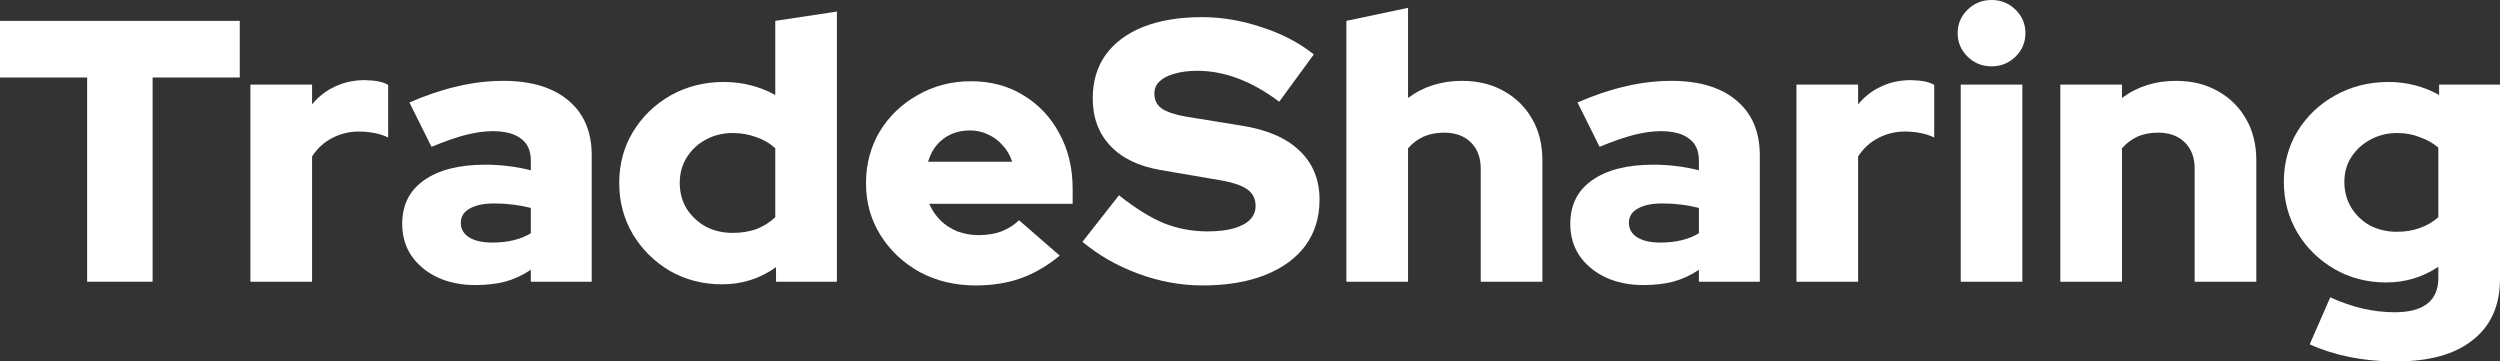 <svg width="166" height="24" viewBox="0 0 166 24" fill="none" xmlns="http://www.w3.org/2000/svg">
<rect x="0" y="0" width="166" height="24" fill="#333333" stroke="none"/>
<path d="M5.787 18.705V5.146H0V1.386H15.92V5.146H10.133V18.705H5.787Z" fill="white"/>
<path d="M16.627 18.705V5.616H20.721V6.928C21.159 6.4 21.672 6.004 22.262 5.74C22.852 5.46 23.509 5.32 24.233 5.32C24.957 5.336 25.471 5.443 25.774 5.641V9.13C25.505 8.998 25.202 8.899 24.865 8.833C24.528 8.767 24.182 8.734 23.829 8.734C23.189 8.734 22.59 8.882 22.035 9.179C21.495 9.46 21.057 9.864 20.721 10.392V18.705H16.627Z" fill="white"/>
<path d="M31.558 18.928C30.615 18.928 29.772 18.755 29.031 18.408C28.307 18.062 27.734 17.584 27.313 16.973C26.908 16.363 26.706 15.662 26.706 14.87C26.706 13.617 27.186 12.652 28.147 11.975C29.124 11.283 30.48 10.936 32.215 10.936C33.259 10.936 34.27 11.06 35.247 11.307V10.664C35.247 10.004 35.028 9.518 34.59 9.204C34.169 8.874 33.537 8.709 32.695 8.709C32.173 8.709 31.583 8.792 30.926 8.957C30.286 9.122 29.528 9.386 28.652 9.748L27.186 6.804C28.281 6.326 29.334 5.971 30.345 5.74C31.373 5.493 32.4 5.369 33.428 5.369C35.281 5.369 36.721 5.806 37.749 6.68C38.777 7.538 39.29 8.751 39.29 10.318V18.705H35.247V17.913C34.708 18.276 34.135 18.54 33.529 18.705C32.939 18.854 32.282 18.928 31.558 18.928ZM30.598 14.796C30.598 15.208 30.783 15.53 31.154 15.761C31.524 15.992 32.038 16.107 32.695 16.107C33.184 16.107 33.639 16.058 34.06 15.959C34.498 15.86 34.894 15.703 35.247 15.489V13.806C34.86 13.707 34.464 13.633 34.06 13.584C33.655 13.534 33.243 13.509 32.821 13.509C32.114 13.509 31.566 13.625 31.179 13.856C30.791 14.07 30.598 14.383 30.598 14.796Z" fill="white"/>
<path d="M47.94 18.878C46.676 18.878 45.523 18.581 44.478 17.988C43.45 17.377 42.633 16.569 42.027 15.563C41.42 14.54 41.117 13.402 41.117 12.149C41.117 10.895 41.42 9.765 42.027 8.759C42.65 7.736 43.484 6.928 44.529 6.334C45.59 5.74 46.769 5.443 48.066 5.443C48.69 5.443 49.288 5.518 49.86 5.666C50.433 5.814 50.972 6.029 51.478 6.309V1.386L55.571 0.767V18.705H51.528V17.74C50.467 18.499 49.271 18.878 47.94 18.878ZM48.648 15.464C49.22 15.464 49.742 15.381 50.214 15.216C50.686 15.035 51.107 14.771 51.478 14.425V9.847C51.124 9.518 50.703 9.27 50.214 9.105C49.726 8.924 49.203 8.833 48.648 8.833C47.99 8.833 47.392 8.981 46.853 9.278C46.331 9.559 45.91 9.955 45.59 10.466C45.287 10.961 45.135 11.522 45.135 12.149C45.135 12.775 45.287 13.344 45.59 13.856C45.91 14.351 46.331 14.746 46.853 15.043C47.392 15.324 47.99 15.464 48.648 15.464Z" fill="white"/>
<path d="M64.781 18.953C63.416 18.953 62.178 18.656 61.066 18.062C59.971 17.451 59.103 16.635 58.463 15.612C57.823 14.59 57.503 13.443 57.503 12.173C57.503 10.903 57.806 9.757 58.413 8.734C59.036 7.711 59.878 6.903 60.94 6.309C62.001 5.699 63.18 5.394 64.477 5.394C65.791 5.394 66.954 5.707 67.965 6.334C68.975 6.944 69.767 7.786 70.34 8.858C70.93 9.93 71.224 11.159 71.224 12.544V13.534H61.698C61.883 13.946 62.127 14.309 62.431 14.623C62.751 14.936 63.13 15.184 63.568 15.365C64.006 15.53 64.477 15.612 64.983 15.612C65.539 15.612 66.044 15.53 66.499 15.365C66.954 15.184 67.341 14.936 67.661 14.623L70.365 16.973C69.523 17.666 68.655 18.169 67.762 18.483C66.886 18.796 65.892 18.953 64.781 18.953ZM61.622 10.738H67.206C67.072 10.309 66.861 9.946 66.575 9.649C66.305 9.336 65.985 9.097 65.614 8.932C65.244 8.751 64.84 8.66 64.401 8.66C63.947 8.66 63.534 8.742 63.163 8.907C62.793 9.072 62.473 9.311 62.203 9.625C61.95 9.922 61.757 10.293 61.622 10.738Z" fill="white"/>
<path d="M79.86 18.953C78.428 18.953 77.013 18.697 75.614 18.186C74.216 17.674 72.969 16.965 71.874 16.058L74.3 12.965C75.378 13.823 76.372 14.441 77.282 14.821C78.192 15.184 79.16 15.365 80.188 15.365C80.862 15.365 81.435 15.299 81.906 15.167C82.378 15.035 82.74 14.845 82.993 14.598C83.246 14.334 83.372 14.029 83.372 13.682C83.372 13.204 83.187 12.833 82.816 12.569C82.445 12.305 81.814 12.099 80.921 11.95L77.029 11.283C75.597 11.035 74.494 10.499 73.719 9.674C72.944 8.849 72.557 7.802 72.557 6.532C72.557 5.41 72.843 4.445 73.416 3.637C74.005 2.829 74.839 2.21 75.918 1.781C77.013 1.353 78.31 1.138 79.809 1.138C81.123 1.138 82.445 1.361 83.776 1.806C85.107 2.235 86.261 2.837 87.238 3.612L84.939 6.755C83.119 5.386 81.308 4.701 79.506 4.701C78.916 4.701 78.402 4.767 77.964 4.899C77.543 5.014 77.215 5.188 76.979 5.419C76.76 5.633 76.65 5.897 76.65 6.21C76.65 6.639 76.81 6.969 77.13 7.2C77.467 7.431 78.007 7.612 78.748 7.744L82.412 8.338C84.113 8.602 85.402 9.155 86.278 9.996C87.171 10.837 87.617 11.926 87.617 13.262C87.617 14.433 87.306 15.447 86.682 16.305C86.059 17.146 85.166 17.798 84.004 18.26C82.841 18.722 81.46 18.953 79.86 18.953Z" fill="white"/>
<path d="M89.4 18.705V1.386L93.494 0.52V6.507C94.505 5.748 95.701 5.369 97.082 5.369C98.127 5.369 99.045 5.592 99.837 6.037C100.645 6.482 101.277 7.101 101.732 7.893C102.187 8.685 102.414 9.6 102.414 10.639V18.705H98.32V11.184C98.32 10.458 98.101 9.88 97.663 9.452C97.225 9.023 96.636 8.808 95.894 8.808C95.372 8.808 94.909 8.899 94.505 9.08C94.117 9.262 93.78 9.518 93.494 9.847V18.705H89.4Z" fill="white"/>
<path d="M109.119 18.928C108.175 18.928 107.333 18.755 106.592 18.408C105.867 18.062 105.295 17.584 104.873 16.973C104.469 16.363 104.267 15.662 104.267 14.87C104.267 13.617 104.747 12.652 105.707 11.975C106.684 11.283 108.041 10.936 109.776 10.936C110.82 10.936 111.831 11.06 112.808 11.307V10.664C112.808 10.004 112.589 9.518 112.151 9.204C111.73 8.874 111.098 8.709 110.256 8.709C109.734 8.709 109.144 8.792 108.487 8.957C107.847 9.122 107.089 9.386 106.213 9.748L104.747 6.804C105.842 6.326 106.895 5.971 107.906 5.74C108.933 5.493 109.961 5.369 110.989 5.369C112.842 5.369 114.282 5.806 115.31 6.68C116.337 7.538 116.851 8.751 116.851 10.318V18.705H112.808V17.913C112.269 18.276 111.696 18.54 111.09 18.705C110.5 18.854 109.843 18.928 109.119 18.928ZM108.159 14.796C108.159 15.208 108.344 15.53 108.714 15.761C109.085 15.992 109.599 16.107 110.256 16.107C110.744 16.107 111.199 16.058 111.62 15.959C112.058 15.86 112.454 15.703 112.808 15.489V13.806C112.421 13.707 112.025 13.633 111.62 13.584C111.216 13.534 110.803 13.509 110.382 13.509C109.675 13.509 109.127 13.625 108.74 13.856C108.352 14.07 108.159 14.383 108.159 14.796Z" fill="white"/>
<path d="M119.284 18.705V5.616H123.378V6.928C123.816 6.4 124.33 6.004 124.92 5.74C125.509 5.46 126.166 5.32 126.891 5.32C127.615 5.336 128.129 5.443 128.432 5.641V9.13C128.162 8.998 127.859 8.899 127.522 8.833C127.185 8.767 126.84 8.734 126.486 8.734C125.846 8.734 125.248 8.882 124.692 9.179C124.153 9.46 123.715 9.864 123.378 10.392V18.705H119.284Z" fill="white"/>
<path d="M130.192 18.705V5.616H134.285V18.705H130.192ZM132.239 4.404C131.615 4.404 131.085 4.19 130.647 3.761C130.209 3.332 129.99 2.812 129.99 2.202C129.99 1.592 130.209 1.072 130.647 0.643C131.085 0.214 131.615 0 132.239 0C132.862 0 133.393 0.214 133.831 0.643C134.269 1.072 134.488 1.592 134.488 2.202C134.488 2.812 134.269 3.332 133.831 3.761C133.393 4.19 132.862 4.404 132.239 4.404Z" fill="white"/>
<path d="M136.805 18.705V5.616H140.899V6.507C141.91 5.748 143.106 5.369 144.487 5.369C145.532 5.369 146.45 5.592 147.242 6.037C148.05 6.482 148.682 7.101 149.137 7.893C149.592 8.685 149.819 9.6 149.819 10.639V18.705H145.725V11.184C145.725 10.458 145.506 9.88 145.068 9.452C144.63 9.023 144.041 8.808 143.3 8.808C142.777 8.808 142.314 8.899 141.91 9.08C141.522 9.262 141.185 9.518 140.899 9.847V18.705H136.805Z" fill="white"/>
<path d="M159.076 24C157.998 24 156.97 23.901 155.993 23.703C155.033 23.505 154.157 23.225 153.365 22.862L154.73 19.744C155.454 20.074 156.17 20.322 156.878 20.487C157.585 20.651 158.293 20.734 159 20.734C159.961 20.734 160.685 20.544 161.174 20.165C161.662 19.786 161.906 19.216 161.906 18.458V17.715C160.862 18.408 159.708 18.755 158.444 18.755C157.181 18.755 156.035 18.458 155.008 17.864C153.98 17.27 153.163 16.47 152.557 15.464C151.95 14.441 151.647 13.311 151.647 12.074C151.647 10.837 151.95 9.715 152.557 8.709C153.18 7.703 154.014 6.911 155.058 6.334C156.12 5.74 157.299 5.443 158.596 5.443C159.202 5.443 159.792 5.518 160.365 5.666C160.938 5.814 161.468 6.029 161.957 6.309V5.616H166V18.507C166 20.272 165.402 21.625 164.206 22.565C163.027 23.522 161.317 24 159.076 24ZM159.152 15.39C159.708 15.39 160.213 15.307 160.668 15.142C161.14 14.977 161.553 14.738 161.906 14.425V9.798C161.553 9.501 161.14 9.27 160.668 9.105C160.213 8.924 159.716 8.833 159.177 8.833C158.52 8.833 157.922 8.981 157.383 9.278C156.861 9.559 156.44 9.946 156.12 10.441C155.816 10.92 155.665 11.464 155.665 12.074C155.665 12.701 155.816 13.27 156.12 13.781C156.423 14.276 156.836 14.672 157.358 14.969C157.897 15.249 158.495 15.39 159.152 15.39Z" fill="white"/>
</svg>
